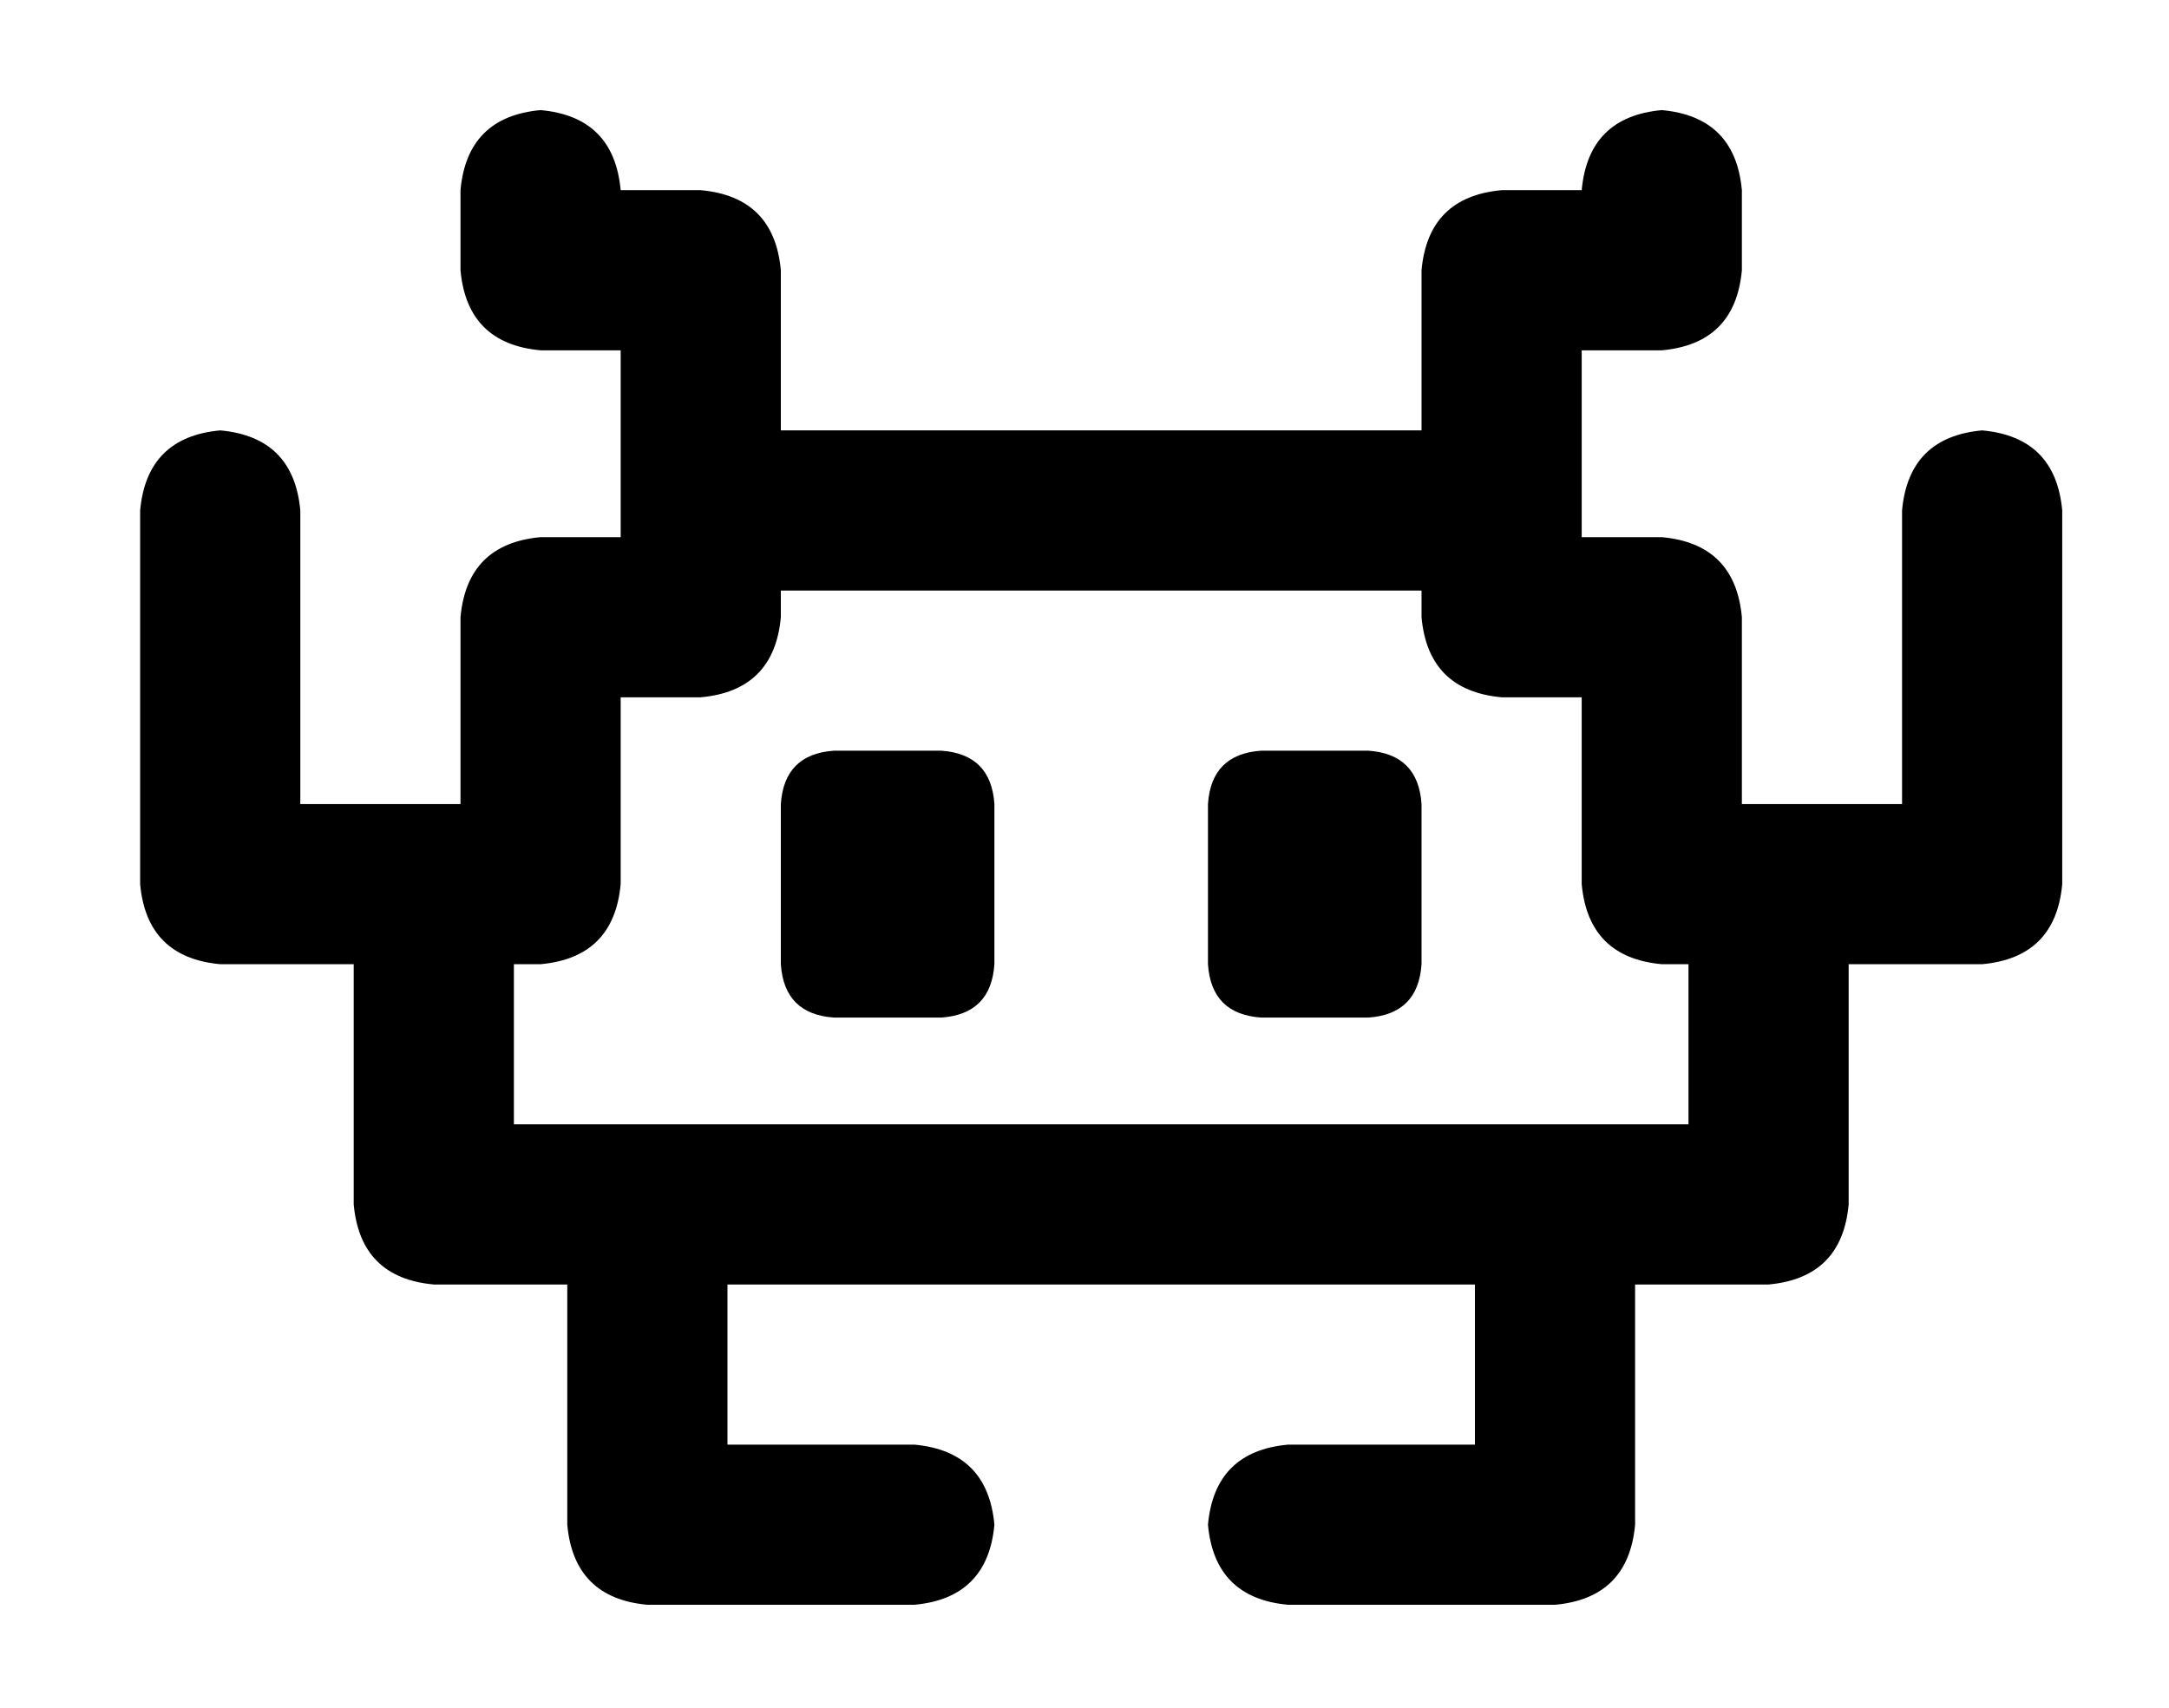 <?xml version="1.0" standalone="no"?>
<!DOCTYPE svg PUBLIC "-//W3C//DTD SVG 1.1//EN" "http://www.w3.org/Graphics/SVG/1.1/DTD/svg11.dtd" >
<svg xmlns="http://www.w3.org/2000/svg" xmlns:xlink="http://www.w3.org/1999/xlink" version="1.1" viewBox="-10 -40 650 512">
   <path fill="currentColor"
d="M152 -7q22 2 24 24h24v0q22 2 24 24v48v0h192v0v-48v0q2 -22 24 -24h24v0q2 -22 24 -24q22 2 24 24v24v0q-2 22 -24 24h-24v0v48v0v8v0h24v0q22 2 24 24v56v0h8h40v-88v0q2 -22 24 -24q22 2 24 24v112v0q-2 22 -24 24h-40v0v72v0q-2 22 -24 24h-40v0v72v0q-2 22 -24 24
h-80v0q-22 -2 -24 -24q2 -22 24 -24h56v0v-48v0h-224v0v48v0h56v0q22 2 24 24q-2 22 -24 24h-80v0q-22 -2 -24 -24v-72v0h-40v0q-22 -2 -24 -24v-72v0h-40v0q-22 -2 -24 -24v-112v0q2 -22 24 -24q22 2 24 24v88v0h40h8v-56v0q2 -22 24 -24h24v0v-8v0v-48v0h-24v0
q-22 -2 -24 -24v-24v0q2 -22 24 -24v0zM224 137v8v-8v8q-2 22 -24 24h-24v0v56v0q-2 22 -24 24h-8v0v48v0h40h312v-48v0h-8v0q-22 -2 -24 -24v-56v0h-24v0q-22 -2 -24 -24v-8v0h-192v0zM224 201q1 -15 16 -16h32v0q15 1 16 16v48v0q-1 15 -16 16h-32v0q-15 -1 -16 -16v-48v0
zM368 185h32h-32h32q15 1 16 16v48v0q-1 15 -16 16h-32v0q-15 -1 -16 -16v-48v0q1 -15 16 -16v0z" />
</svg>
